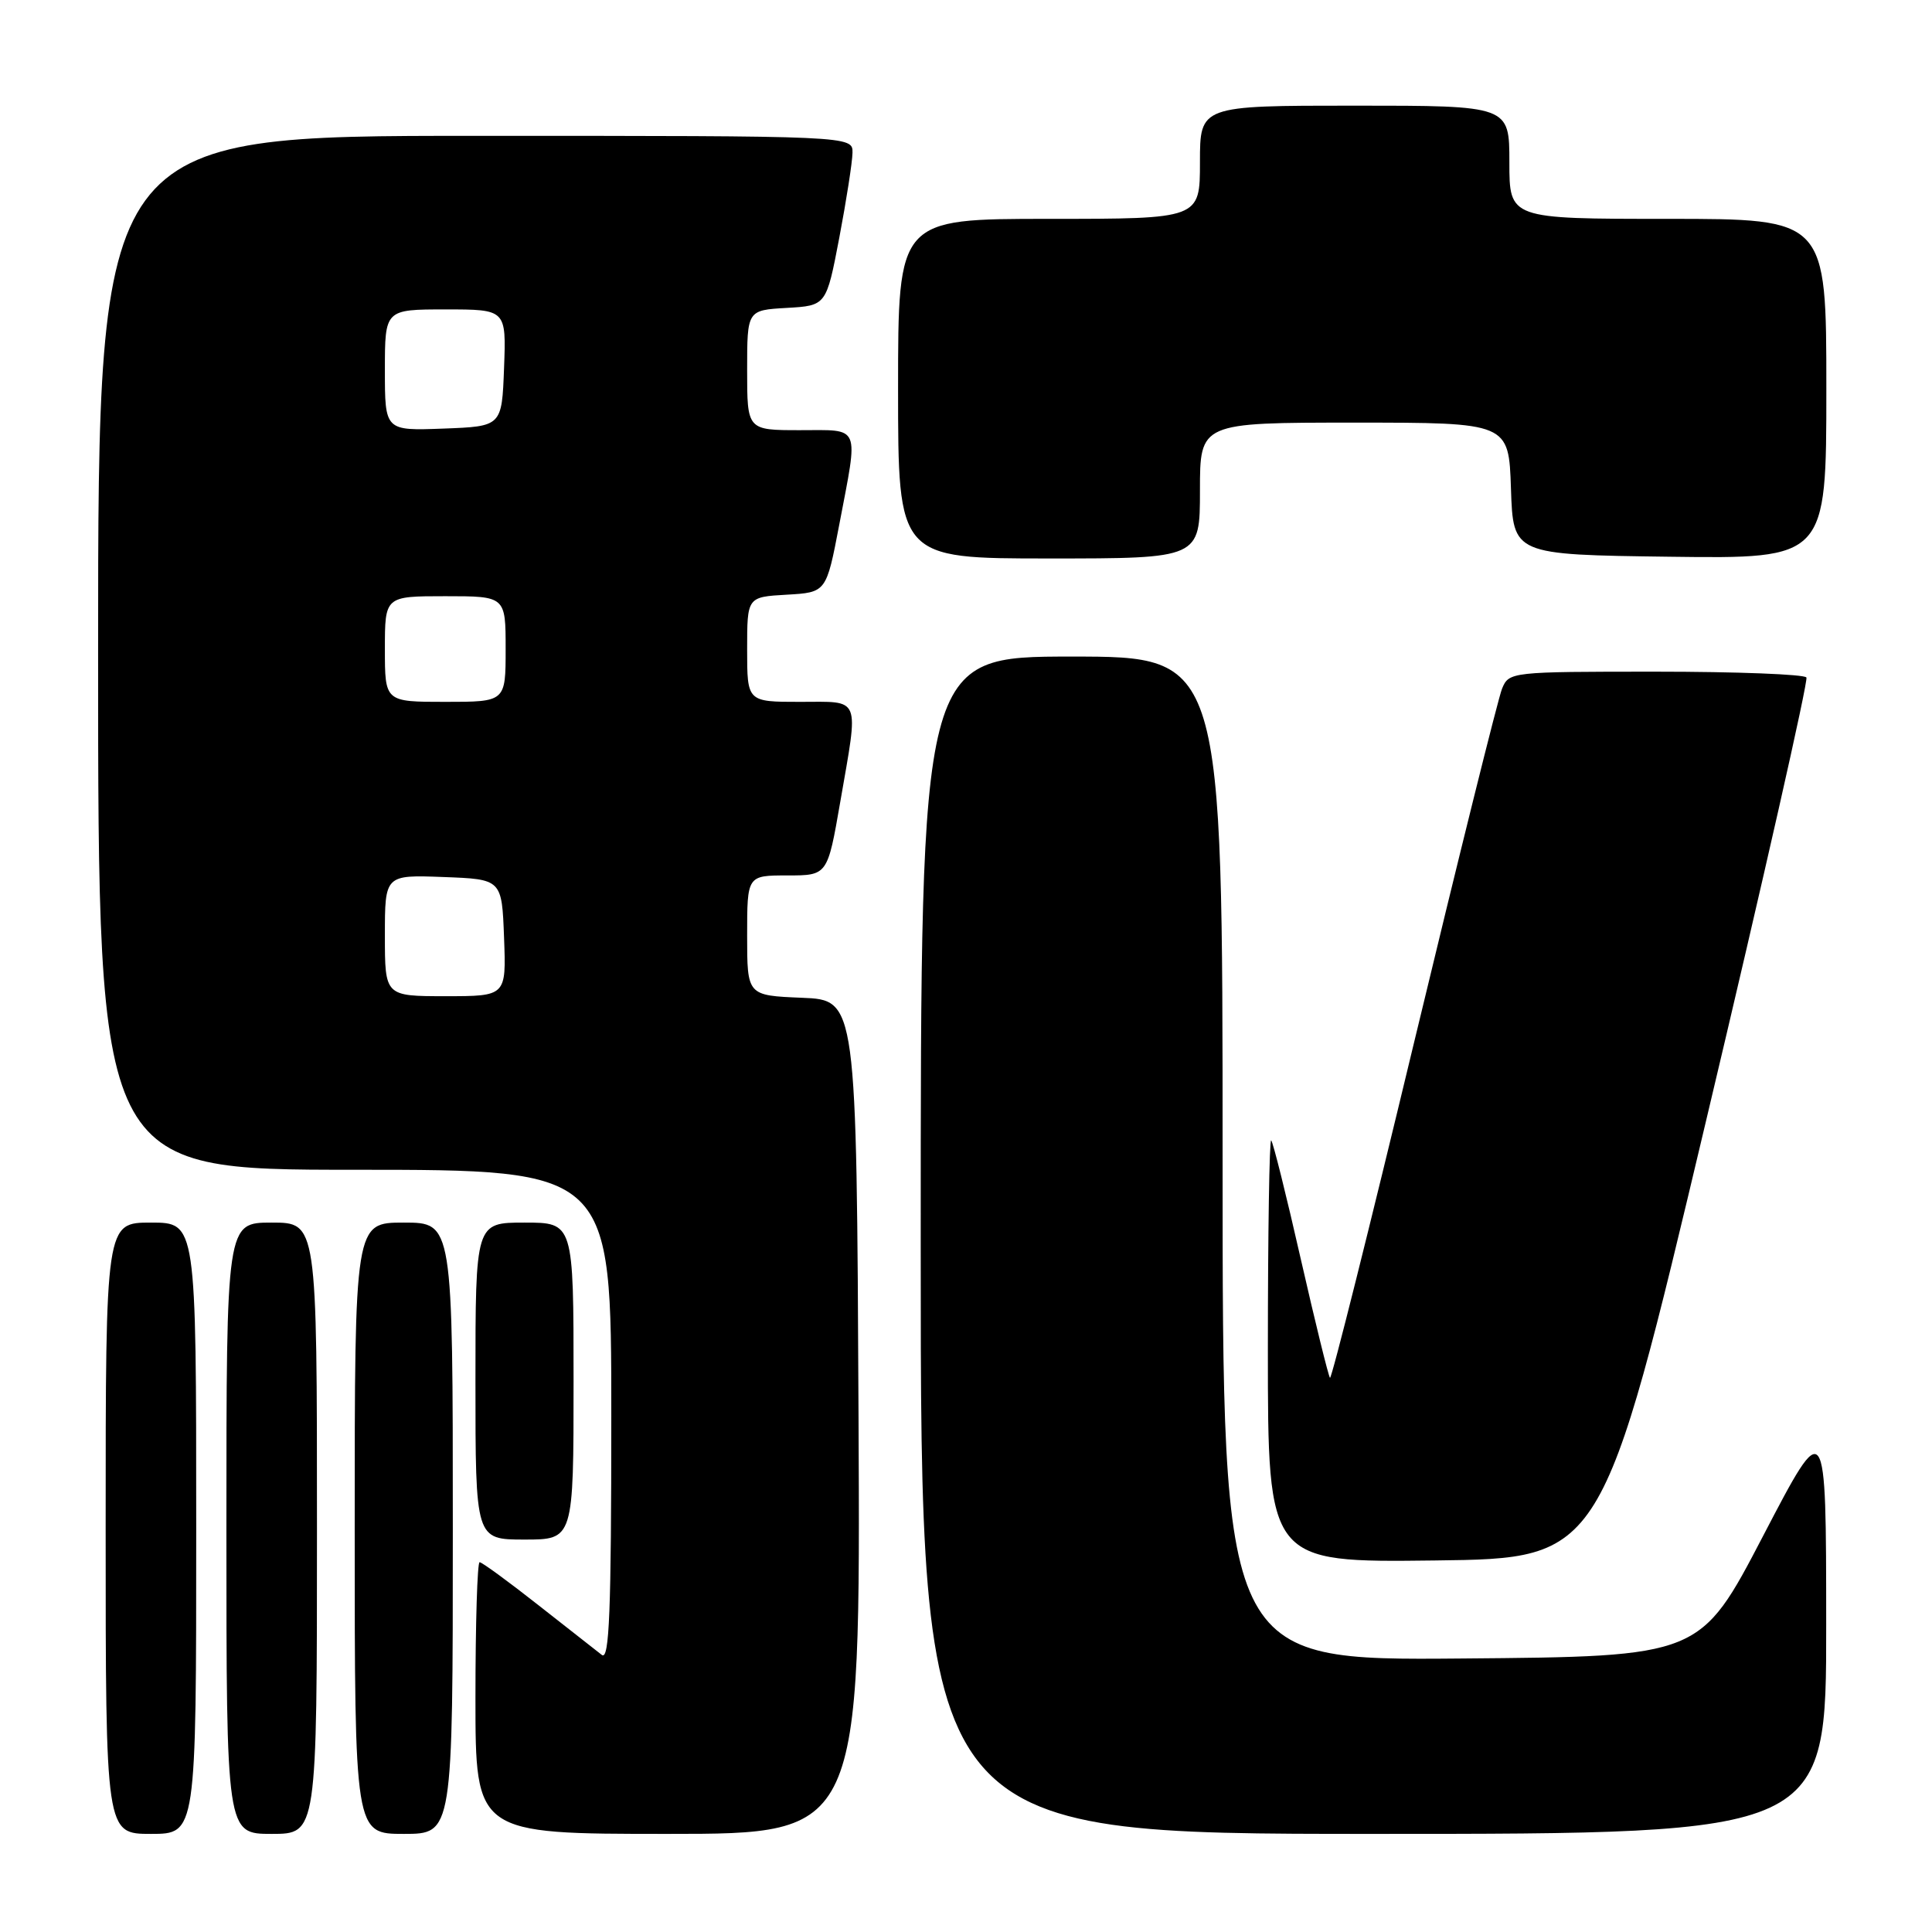 <?xml version="1.0" encoding="UTF-8" standalone="no"?>
<!DOCTYPE svg PUBLIC "-//W3C//DTD SVG 1.1//EN" "http://www.w3.org/Graphics/SVG/1.1/DTD/svg11.dtd" >
<svg xmlns="http://www.w3.org/2000/svg" xmlns:xlink="http://www.w3.org/1999/xlink" version="1.1" viewBox="0 0 256 256">
 <g >
 <path fill="currentColor"
d=" M 26.00 202.50 C 26.00 162.00 26.00 162.00 20.00 162.00 C 14.00 162.00 14.00 162.00 14.00 202.50 C 14.00 243.00 14.00 243.00 20.00 243.00 C 26.00 243.00 26.00 243.00 26.00 202.50 Z  M 42.00 202.50 C 42.00 162.00 42.00 162.00 36.00 162.00 C 30.00 162.00 30.00 162.00 30.00 202.50 C 30.00 243.00 30.00 243.00 36.00 243.00 C 42.00 243.00 42.00 243.00 42.00 202.50 Z  M 60.00 202.50 C 60.00 162.00 60.00 162.00 53.50 162.00 C 47.00 162.00 47.00 162.00 47.00 202.50 C 47.00 243.00 47.00 243.00 53.50 243.00 C 60.00 243.00 60.00 243.00 60.00 202.50 Z  M 113.76 187.75 C 113.50 132.50 113.50 132.50 106.25 132.21 C 99.00 131.91 99.00 131.91 99.00 123.96 C 99.00 116.00 99.00 116.00 104.33 116.00 C 109.65 116.00 109.65 116.00 111.34 106.25 C 113.80 92.05 114.18 93.00 106.00 93.00 C 99.00 93.00 99.00 93.00 99.00 86.05 C 99.00 79.10 99.00 79.10 104.24 78.80 C 109.49 78.50 109.49 78.50 111.21 69.50 C 113.76 56.11 114.14 57.00 106.00 57.00 C 99.00 57.00 99.00 57.00 99.00 49.05 C 99.00 41.10 99.00 41.10 104.24 40.80 C 109.49 40.50 109.49 40.50 111.21 31.50 C 112.15 26.55 112.94 21.49 112.96 20.25 C 113.00 18.00 113.00 18.00 63.00 18.00 C 13.00 18.00 13.00 18.00 13.00 86.50 C 13.00 155.00 13.00 155.00 47.00 155.00 C 81.00 155.00 81.00 155.00 81.00 187.62 C 81.00 213.56 80.74 220.05 79.75 219.29 C 79.06 218.76 75.26 215.78 71.30 212.66 C 67.35 209.55 63.86 207.00 63.55 207.00 C 63.25 207.00 63.00 215.10 63.00 225.00 C 63.00 243.00 63.00 243.00 88.51 243.00 C 114.02 243.00 114.02 243.00 113.76 187.75 Z  M 241.98 215.25 C 241.97 187.50 241.97 187.50 233.63 203.50 C 225.29 219.50 225.29 219.50 193.65 219.76 C 162.00 220.03 162.00 220.03 162.00 153.51 C 162.00 87.00 162.00 87.00 142.00 87.00 C 122.00 87.00 122.00 87.00 122.00 165.00 C 122.00 243.00 122.00 243.00 182.00 243.00 C 242.00 243.00 242.00 243.00 241.98 215.25 Z  M 226.06 148.52 C 233.64 116.63 239.62 90.19 239.36 89.77 C 239.10 89.35 230.12 89.00 219.42 89.00 C 200.18 89.00 199.95 89.03 199.03 91.25 C 198.52 92.49 193.27 113.62 187.35 138.22 C 181.44 162.81 176.44 182.77 176.23 182.57 C 176.03 182.36 174.29 175.30 172.37 166.87 C 170.46 158.45 168.69 151.35 168.44 151.11 C 168.20 150.87 168.00 163.35 168.00 178.85 C 168.00 207.04 168.00 207.04 190.15 206.77 C 212.30 206.50 212.30 206.50 226.06 148.52 Z  M 76.00 183.00 C 76.00 162.00 76.00 162.00 69.50 162.00 C 63.00 162.00 63.00 162.00 63.00 183.00 C 63.00 204.00 63.00 204.00 69.50 204.00 C 76.00 204.00 76.00 204.00 76.00 183.00 Z  M 159.00 65.00 C 159.00 56.00 159.00 56.00 179.46 56.00 C 199.92 56.00 199.92 56.00 200.21 64.75 C 200.50 73.50 200.50 73.50 221.25 73.77 C 242.00 74.04 242.00 74.04 242.00 51.52 C 242.00 29.00 242.00 29.00 221.00 29.00 C 200.00 29.00 200.00 29.00 200.00 21.50 C 200.00 14.00 200.00 14.00 179.50 14.00 C 159.00 14.00 159.00 14.00 159.00 21.50 C 159.00 29.00 159.00 29.00 139.00 29.00 C 119.00 29.00 119.00 29.00 119.00 51.50 C 119.00 74.00 119.00 74.00 139.00 74.00 C 159.00 74.00 159.00 74.00 159.00 65.00 Z  M 51.00 123.96 C 51.00 115.92 51.00 115.92 58.75 116.21 C 66.50 116.50 66.50 116.50 66.79 124.25 C 67.08 132.00 67.08 132.00 59.04 132.00 C 51.00 132.00 51.00 132.00 51.00 123.96 Z  M 51.00 86.00 C 51.00 79.00 51.00 79.00 59.00 79.00 C 67.00 79.00 67.00 79.00 67.00 86.00 C 67.00 93.00 67.00 93.00 59.00 93.00 C 51.00 93.00 51.00 93.00 51.00 86.00 Z  M 51.00 49.04 C 51.00 41.00 51.00 41.00 59.04 41.00 C 67.08 41.00 67.08 41.00 66.79 48.75 C 66.50 56.50 66.50 56.50 58.75 56.79 C 51.00 57.08 51.00 57.08 51.00 49.04 Z "/>
</g>
</svg>